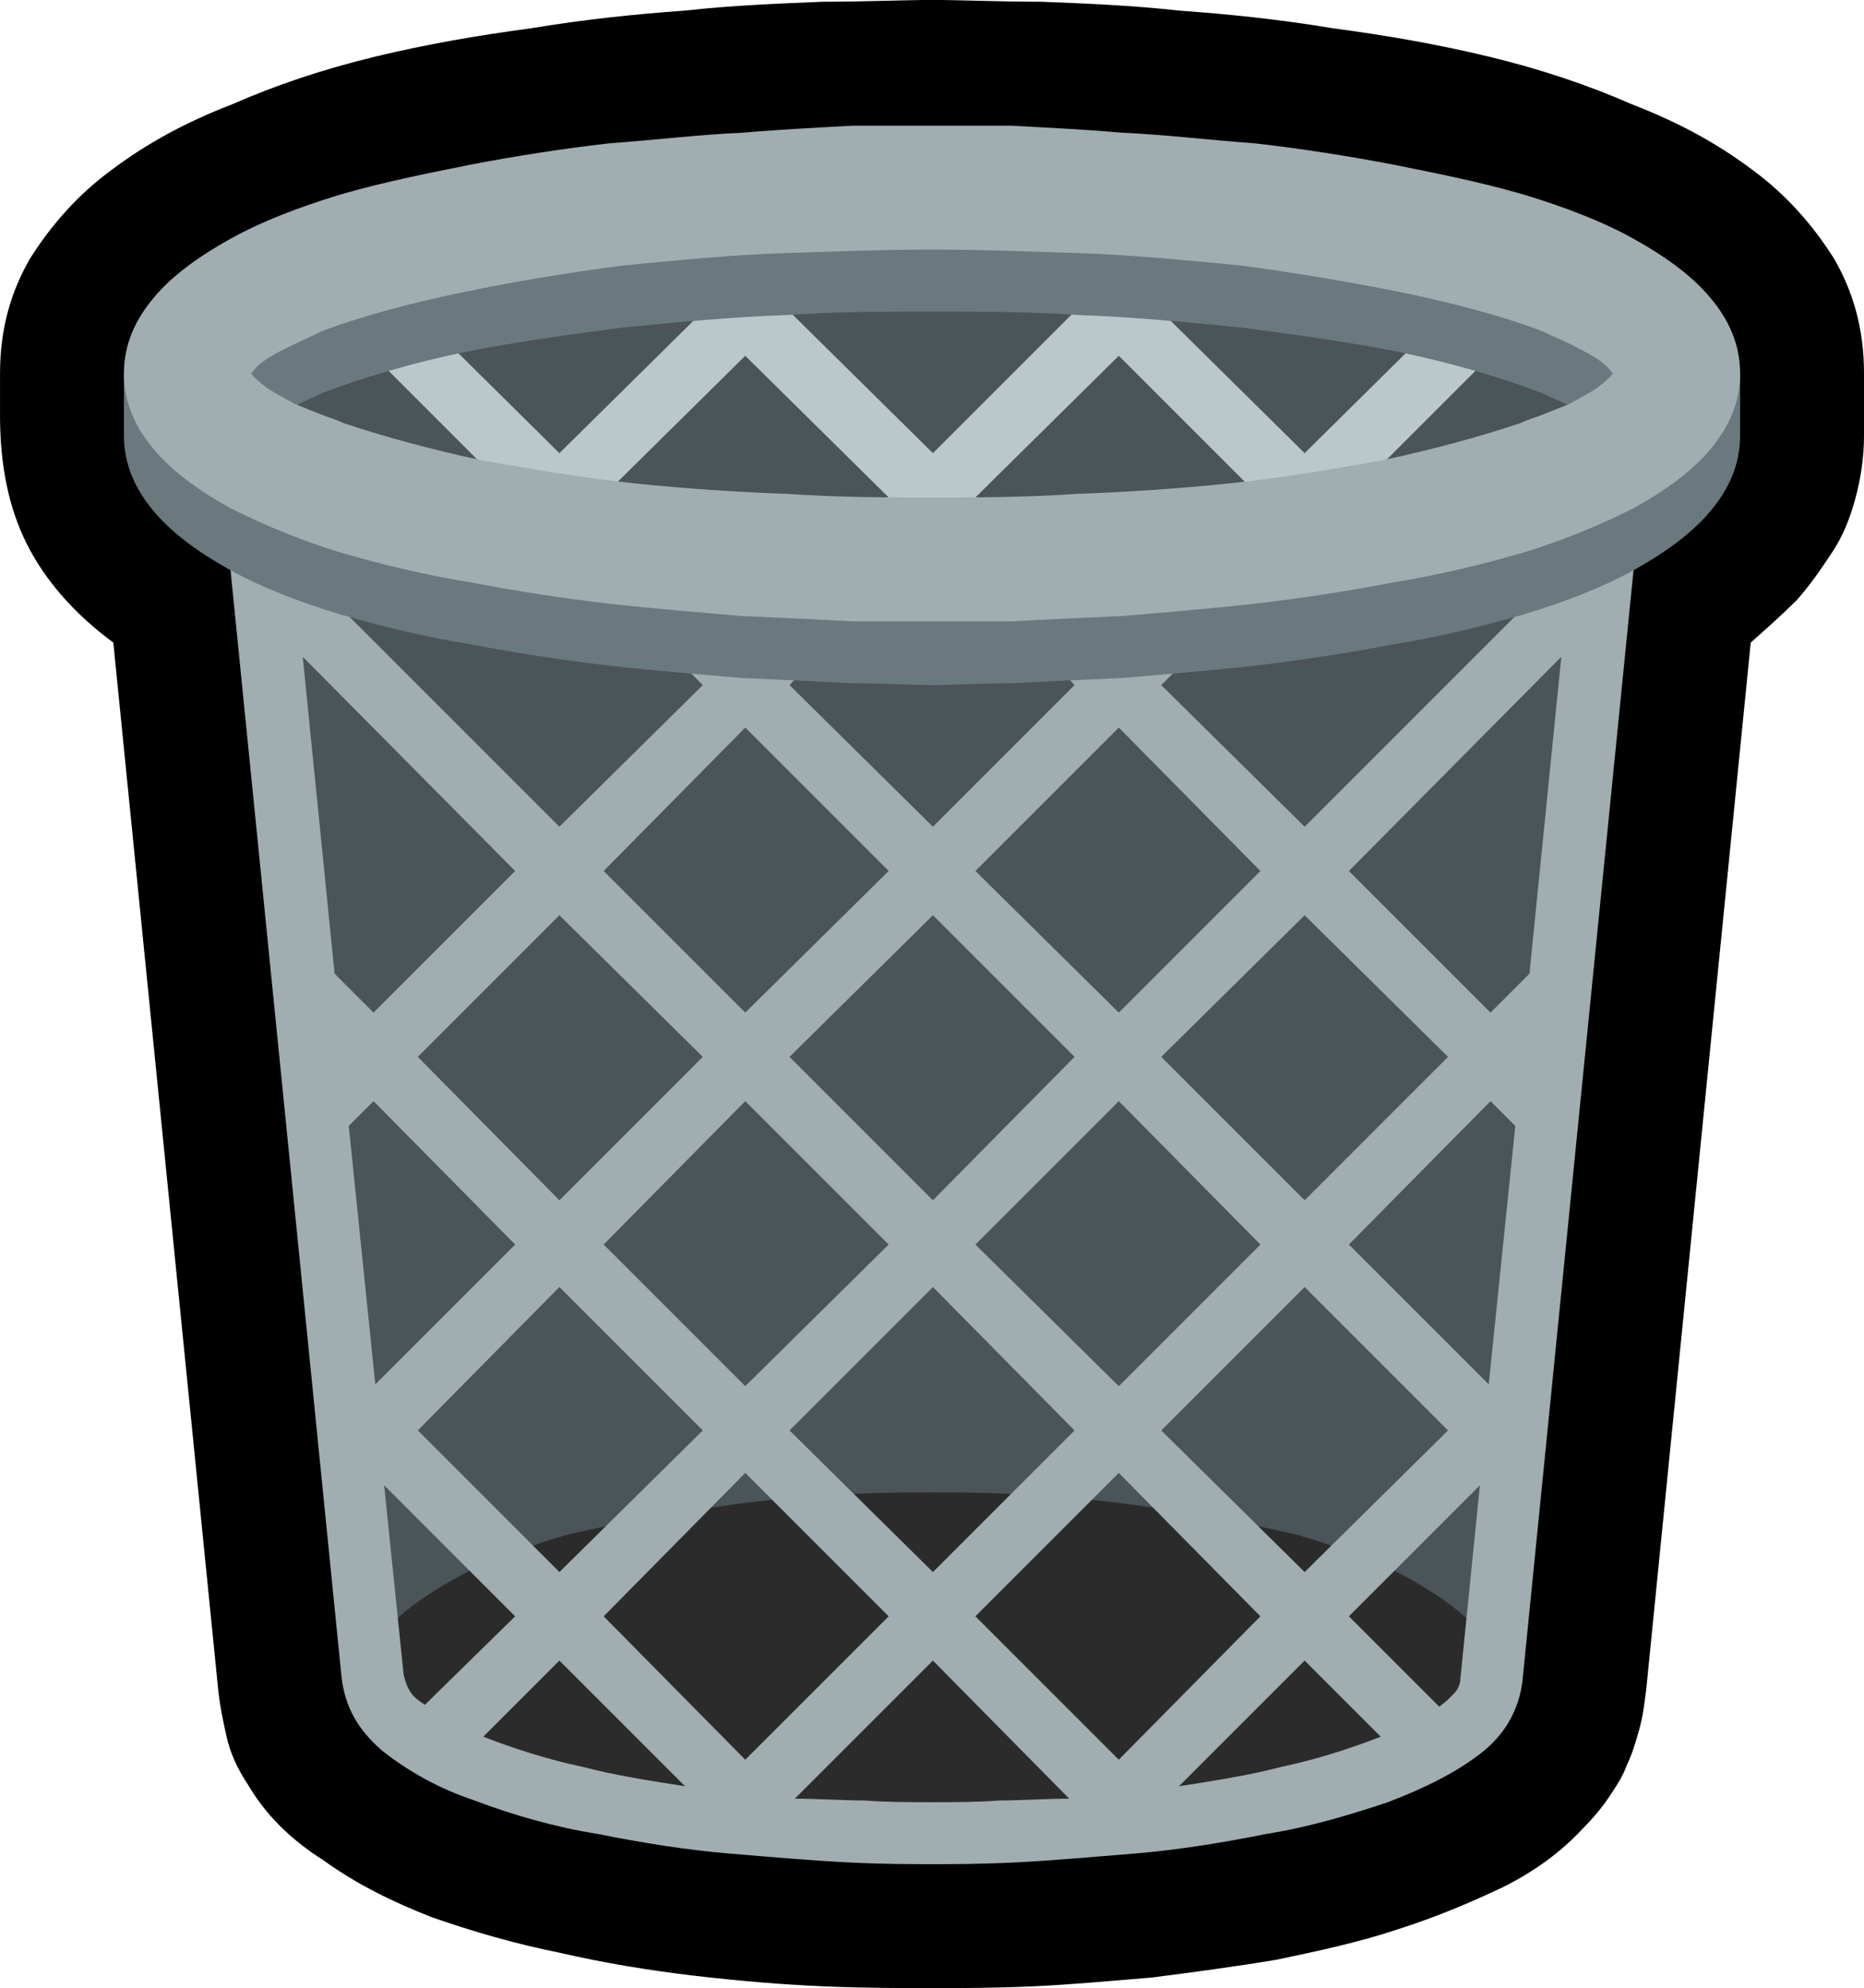 <?xml version="1.0" encoding="UTF-8" standalone="no"?>
<svg
   width="15.795"
   height="16.845"
   viewBox="0 0 15.795 16.845"
   version="1.1"
   xml:space="preserve"
   style="clip-rule:evenodd;fill-rule:evenodd;stroke-linejoin:round;stroke-miterlimit:2"
   id="svg20568"
   sodipodi:docname="emojis.svg"
   xmlns:inkscape="http://www.inkscape.org/namespaces/inkscape"
   xmlns:sodipodi="http://sodipodi.sourceforge.net/DTD/sodipodi-0.dtd"
   xmlns="http://www.w3.org/2000/svg"
   xmlns:svg="http://www.w3.org/2000/svg"><defs
     id="defs20572" /><sodipodi:namedview
     id="namedview20570"
     pagecolor="#505050"
     bordercolor="#eeeeee"
     borderopacity="1"
     inkscape:pageshadow="0"
     inkscape:pageopacity="0"
     inkscape:pagecheckerboard="0" /><g
     transform="matrix(0.24,0,0,0.24,-767.371,-817.279)"
     id="g20566"><g
       transform="matrix(62.5,0,0,62.5,3187.38,3462.39)"
       id="g16996"><path
         d="M 0.687,0.21 C 0.669,0.21 0.648,0.21 0.625,0.209 0.602,0.208 0.578,0.206 0.552,0.203 0.527,0.2 0.502,0.196 0.476,0.19 0.451,0.185 0.427,0.178 0.404,0.17 0.381,0.161 0.361,0.151 0.343,0.138 0.324,0.126 0.31,0.112 0.3,0.095 0.294,0.086 0.29,0.077 0.288,0.068 0.286,0.059 0.284,0.05 0.283,0.039 L 0.224,-0.55 C 0.201,-0.567 0.185,-0.586 0.175,-0.606 0.165,-0.626 0.16,-0.65 0.16,-0.678 v -0.024 c 0,-0.025 0.006,-0.046 0.017,-0.065 0.012,-0.019 0.027,-0.036 0.046,-0.05 0.02,-0.015 0.042,-0.027 0.068,-0.037 0.025,-0.011 0.052,-0.02 0.081,-0.027 0.029,-0.007 0.058,-0.012 0.088,-0.016 0.03,-0.005 0.059,-0.008 0.087,-0.01 0.027,-0.003 0.054,-0.004 0.078,-0.005 0.024,0 0.045,-0.001 0.062,-0.001 0.016,0 0.037,0.001 0.061,0.001 0.025,0.001 0.051,0.002 0.078,0.005 0.028,0.002 0.057,0.005 0.087,0.01 0.03,0.004 0.059,0.009 0.088,0.016 0.029,0.007 0.056,0.016 0.081,0.027 0.026,0.01 0.048,0.022 0.068,0.037 0.019,0.014 0.034,0.031 0.046,0.05 0.011,0.019 0.017,0.04 0.017,0.065 v 0.035 c 0,0.013 -0.002,0.025 -0.005,0.036 -0.003,0.011 -0.007,0.021 -0.013,0.03 -0.006,0.009 -0.012,0.018 -0.02,0.027 -0.008,0.008 -0.017,0.016 -0.026,0.024 L 1.09,0.041 C 1.089,0.049 1.088,0.057 1.086,0.064 1.084,0.071 1.082,0.078 1.079,0.084 1.077,0.09 1.073,0.096 1.069,0.102 1.065,0.108 1.06,0.114 1.054,0.12 1.042,0.133 1.027,0.144 1.009,0.153 0.99,0.162 0.971,0.17 0.949,0.177 0.928,0.184 0.905,0.189 0.881,0.194 0.857,0.198 0.834,0.201 0.811,0.204 0.787,0.206 0.765,0.208 0.744,0.209 0.722,0.21 0.703,0.21 0.687,0.21 Z"
         style="fill-rule:nonzero"
         id="path16982" /><path
         d="M 0.687,0.123 C 0.678,0.123 0.664,0.122 0.645,0.121 0.627,0.121 0.606,0.119 0.583,0.117 0.56,0.114 0.536,0.111 0.512,0.107 0.487,0.104 0.465,0.098 0.444,0.092 0.424,0.085 0.407,0.077 0.393,0.068 0.379,0.059 0.372,0.048 0.371,0.035 L 0.307,-0.602 0.299,-0.606 C 0.286,-0.613 0.277,-0.619 0.27,-0.624 0.263,-0.629 0.258,-0.635 0.255,-0.641 0.252,-0.646 0.25,-0.653 0.249,-0.661 0.248,-0.668 0.248,-0.677 0.248,-0.688 v -0.014 c 0,-0.014 0.006,-0.027 0.017,-0.037 0.012,-0.011 0.026,-0.021 0.044,-0.029 0.018,-0.008 0.038,-0.015 0.06,-0.021 0.021,-0.006 0.043,-0.011 0.064,-0.015 0.021,-0.004 0.04,-0.007 0.058,-0.009 0.017,-0.002 0.031,-0.003 0.04,-0.004 0.052,-0.005 0.104,-0.008 0.156,-0.008 0.051,0 0.103,0.003 0.155,0.008 0.009,0.001 0.023,0.002 0.04,0.004 0.018,0.002 0.037,0.005 0.058,0.009 0.021,0.004 0.043,0.009 0.064,0.015 0.022,0.006 0.042,0.013 0.06,0.021 0.018,0.008 0.033,0.018 0.044,0.029 0.011,0.01 0.017,0.023 0.017,0.037 v 0.035 c 0,0.008 -0.002,0.015 -0.006,0.022 -0.003,0.006 -0.008,0.012 -0.014,0.018 -0.006,0.005 -0.012,0.01 -0.019,0.014 -0.007,0.004 -0.014,0.008 -0.02,0.011 L 1.002,0.035 C 1.001,0.048 0.994,0.059 0.98,0.068 0.966,0.077 0.949,0.085 0.929,0.092 0.909,0.098 0.886,0.104 0.862,0.107 0.837,0.111 0.813,0.114 0.79,0.117 0.767,0.119 0.747,0.121 0.728,0.121 0.709,0.122 0.695,0.123 0.687,0.123 Z"
         style="fill:#4a5459;fill-rule:nonzero"
         id="path16984" /><path
         d="M 0.687,0.123 C 0.666,0.123 0.643,0.122 0.616,0.12 0.59,0.118 0.563,0.115 0.536,0.11 0.51,0.105 0.484,0.099 0.459,0.091 0.434,0.083 0.413,0.073 0.396,0.061 0.39,0.057 0.385,0.052 0.379,0.046 0.373,0.04 0.371,0.034 0.371,0.026 0.371,0.02 0.373,0.014 0.378,0.008 0.383,0.002 0.388,-0.002 0.393,-0.006 0.404,-0.014 0.417,-0.022 0.432,-0.029 0.447,-0.035 0.463,-0.041 0.48,-0.046 0.498,-0.05 0.516,-0.054 0.534,-0.057 0.553,-0.06 0.571,-0.063 0.589,-0.065 0.607,-0.067 0.625,-0.068 0.641,-0.069 0.658,-0.07 0.673,-0.07 0.687,-0.07 c 0.013,0 0.028,0 0.045,0.001 0.017,0.001 0.034,0.002 0.052,0.004 0.018,0.002 0.036,0.005 0.055,0.008 0.018,0.003 0.036,0.007 0.054,0.011 0.017,0.005 0.033,0.011 0.048,0.017 0.015,0.007 0.028,0.015 0.039,0.023 0.005,0.004 0.01,0.008 0.015,0.014 C 1,0.014 1.002,0.02 1.002,0.026 1.002,0.034 1,0.04 0.994,0.046 0.988,0.052 0.983,0.057 0.978,0.061 0.96,0.073 0.939,0.083 0.914,0.091 0.889,0.099 0.864,0.105 0.837,0.11 0.81,0.115 0.783,0.118 0.757,0.12 0.73,0.122 0.707,0.123 0.687,0.123 Z"
         style="fill:#2b2b2b;fill-rule:nonzero"
         id="path16986" /><path
         d="m 1.027,-0.737 -0.095,0.095 c -0.01,0.002 -0.02,0.004 -0.03,0.005 -0.01,0.002 -0.02,0.003 -0.031,0.004 l -0.079,-0.079 -0.081,0.08 0.01,0.009 C 0.715,-0.622 0.709,-0.622 0.704,-0.622 H 0.669 c -0.005,0 -0.011,0 -0.017,-0.001 l 0.01,-0.009 -0.081,-0.08 -0.08,0.079 C 0.491,-0.634 0.481,-0.635 0.471,-0.637 0.461,-0.638 0.451,-0.64 0.441,-0.642 L 0.346,-0.737 C 0.352,-0.74 0.358,-0.742 0.364,-0.744 0.37,-0.746 0.377,-0.747 0.383,-0.749 l 0.093,0.092 0.081,-0.08 -0.037,-0.036 0.045,-0.004 0.016,0.015 0.018,-0.018 c 0.009,0 0.017,-0.001 0.026,-0.001 0.008,0 0.017,0 0.025,-0.001 l -0.044,0.045 0.081,0.08 0.08,-0.08 -0.044,-0.045 c 0.008,0.001 0.017,0.001 0.025,0.001 0.009,0 0.017,0.001 0.026,0.001 l 0.018,0.018 0.016,-0.015 0.045,0.004 -0.037,0.036 0.081,0.08 0.093,-0.092 c 0.006,0.002 0.013,0.003 0.019,0.005 0.006,0.002 0.012,0.004 0.018,0.007 z"
         style="fill:#bac8cc;fill-rule:nonzero"
         id="path16988" /><path
         d="M 1.031,-0.58 C 1.04,-0.583 1.049,-0.586 1.058,-0.59 1.067,-0.594 1.076,-0.598 1.084,-0.603 L 1.02,0.037 C 1.018,0.052 1.011,0.066 0.997,0.077 0.983,0.088 0.965,0.097 0.944,0.105 0.923,0.112 0.9,0.119 0.875,0.123 0.85,0.128 0.825,0.132 0.801,0.134 0.776,0.136 0.754,0.138 0.734,0.139 0.713,0.14 0.698,0.14 0.687,0.14 0.675,0.14 0.659,0.14 0.639,0.139 0.619,0.138 0.596,0.136 0.572,0.134 0.548,0.132 0.523,0.128 0.498,0.123 0.473,0.119 0.449,0.112 0.428,0.104 0.407,0.097 0.39,0.087 0.376,0.076 0.362,0.064 0.355,0.051 0.353,0.035 L 0.289,-0.603 c 0.009,0.005 0.017,0.009 0.026,0.013 0.009,0.004 0.018,0.007 0.027,0.01 l 0.134,0.134 0.081,-0.08 -0.017,-0.017 c 0.001,0 0.001,0 0.002,0 0.001,0 0.002,0.001 0.002,0.001 0.012,0.001 0.025,0.002 0.037,0.002 0.012,0.001 0.024,0.002 0.036,0.002 l -0.011,0.012 0.081,0.08 0.08,-0.08 -0.011,-0.012 c 0.012,0 0.024,-0.001 0.036,-0.002 0.013,0 0.025,-0.001 0.037,-0.002 0,0 0.001,-0.001 0.002,-0.001 0.001,0 0.001,0 0.002,0 l -0.017,0.017 0.081,0.08 z m -0.134,0.184 -0.081,0.08 0.081,0.081 0.081,-0.081 z m -0.421,0.21 -0.08,0.081 0.08,0.08 0.081,-0.08 z m 0.211,-0.21 -0.081,0.08 0.081,0.081 0.08,-0.081 z m -0.081,0.291 0.081,0.08 0.08,-0.08 -0.08,-0.081 z m -0.13,-0.291 -0.08,0.08 0.08,0.081 0.081,-0.081 z m 0.34,0.291 0.081,0.08 0.081,-0.08 -0.081,-0.081 z m -0.105,-0.316 0.081,0.08 0.08,-0.08 -0.08,-0.081 z M 0.581,0.081 0.662,0 0.581,-0.081 0.501,0 Z m 0.211,0 L 0.872,0 0.792,-0.081 0.711,0 Z m -0.291,-0.502 0.08,0.08 0.081,-0.08 -0.081,-0.081 z m 0.291,0.291 0.08,-0.08 -0.08,-0.081 -0.081,0.081 z m -0.211,0 0.081,-0.08 -0.081,-0.081 -0.08,0.081 z m 0.443,-0.233 0.018,-0.179 -0.12,0.121 0.08,0.08 z m -0.653,0.022 0.08,-0.08 -0.12,-0.121 0.018,0.179 z m 0.001,0.21 0.079,-0.079 -0.08,-0.081 -0.014,0.014 z M 1.016,-0.277 1.002,-0.291 0.922,-0.21 1.001,-0.131 Z M 0.687,0.105 c 0.013,0 0.025,0 0.038,-0.001 0.013,0 0.026,-0.001 0.039,-0.001 L 0.687,0.025 0.609,0.103 c 0.013,0 0.026,0.001 0.039,0.001 0.013,0.001 0.026,0.001 0.039,0.001 z M 0.996,-0.074 0.922,0 0.973,0.051 C 0.976,0.049 0.978,0.047 0.981,0.044 0.983,0.042 0.985,0.039 0.985,0.035 Z M 0.4,0.05 0.451,0 0.377,-0.074 0.388,0.033 C 0.389,0.037 0.39,0.04 0.392,0.043 0.394,0.046 0.397,0.048 0.4,0.05 Z M 0.826,0.096 C 0.845,0.093 0.865,0.09 0.884,0.085 0.903,0.081 0.922,0.075 0.94,0.068 L 0.897,0.025 Z M 0.433,0.068 C 0.451,0.075 0.47,0.081 0.489,0.085 0.508,0.09 0.528,0.093 0.547,0.096 L 0.476,0.025 Z"
         style="fill:#a0aeb2;fill-rule:nonzero"
         id="path16990" /><path
         d="m 1.143,-0.702 v 0.035 c 0,0.016 -0.006,0.03 -0.017,0.043 -0.01,0.012 -0.025,0.023 -0.043,0.033 -0.018,0.01 -0.039,0.018 -0.062,0.025 -0.024,0.007 -0.049,0.013 -0.074,0.017 -0.026,0.005 -0.052,0.009 -0.078,0.012 -0.027,0.003 -0.052,0.005 -0.075,0.007 -0.023,0.001 -0.045,0.002 -0.063,0.003 -0.019,0 -0.034,0.001 -0.044,0.001 -0.011,0 -0.026,-0.001 -0.045,-0.001 C 0.624,-0.528 0.603,-0.529 0.579,-0.53 0.556,-0.532 0.531,-0.534 0.504,-0.537 0.478,-0.54 0.452,-0.544 0.426,-0.549 0.401,-0.553 0.376,-0.559 0.352,-0.566 0.329,-0.573 0.308,-0.581 0.29,-0.591 0.272,-0.601 0.257,-0.612 0.247,-0.624 0.236,-0.637 0.23,-0.651 0.23,-0.667 V -0.702 H 0.241 C 0.252,-0.717 0.267,-0.731 0.289,-0.742 0.31,-0.753 0.334,-0.762 0.362,-0.77 0.389,-0.778 0.418,-0.784 0.449,-0.789 0.48,-0.794 0.51,-0.798 0.539,-0.8 c 0.03,-0.003 0.057,-0.005 0.083,-0.006 0.026,-0.001 0.047,-0.001 0.065,-0.001 0.017,0 0.038,0 0.064,0.001 0.026,0.001 0.053,0.003 0.083,0.006 0.029,0.002 0.059,0.006 0.09,0.011 0.031,0.005 0.06,0.011 0.087,0.019 0.028,0.008 0.052,0.017 0.073,0.028 0.022,0.011 0.037,0.025 0.048,0.04 z m -0.456,0.105 c 0.025,0 0.053,0 0.083,-0.002 C 0.799,-0.6 0.83,-0.603 0.861,-0.606 0.891,-0.61 0.921,-0.614 0.951,-0.62 0.98,-0.626 1.007,-0.634 1.031,-0.643 1.037,-0.646 1.045,-0.649 1.052,-0.653 1.06,-0.657 1.067,-0.661 1.071,-0.667 1.067,-0.673 1.06,-0.677 1.052,-0.681 1.045,-0.685 1.037,-0.688 1.031,-0.691 1.007,-0.7 0.98,-0.708 0.951,-0.714 0.921,-0.72 0.891,-0.724 0.861,-0.728 0.83,-0.731 0.799,-0.734 0.77,-0.735 0.74,-0.737 0.712,-0.737 0.687,-0.737 c -0.026,0 -0.054,0 -0.083,0.002 -0.03,0.001 -0.061,0.004 -0.092,0.007 -0.03,0.004 -0.06,0.008 -0.09,0.014 -0.029,0.006 -0.056,0.014 -0.08,0.023 -0.006,0.003 -0.013,0.006 -0.021,0.01 -0.008,0.004 -0.015,0.008 -0.019,0.014 0.004,0.006 0.011,0.01 0.019,0.014 0.008,0.004 0.015,0.007 0.021,0.01 0.024,0.009 0.051,0.017 0.08,0.023 0.03,0.006 0.06,0.01 0.09,0.014 0.031,0.003 0.062,0.006 0.092,0.007 0.029,0.002 0.057,0.002 0.083,0.002 z"
         style="fill:#69797e;fill-rule:nonzero"
         id="path16992" /><path
         d="m 0.687,-0.562 c -0.011,0 -0.026,0 -0.045,0 C 0.624,-0.563 0.603,-0.564 0.579,-0.565 0.556,-0.567 0.531,-0.569 0.504,-0.572 0.478,-0.575 0.452,-0.579 0.426,-0.584 0.401,-0.588 0.376,-0.594 0.352,-0.601 0.329,-0.608 0.308,-0.617 0.29,-0.626 0.272,-0.636 0.257,-0.647 0.247,-0.659 0.236,-0.672 0.23,-0.686 0.23,-0.702 c 0,-0.016 0.006,-0.03 0.017,-0.043 0.01,-0.012 0.025,-0.023 0.043,-0.033 0.018,-0.01 0.039,-0.018 0.062,-0.025 0.024,-0.007 0.049,-0.012 0.074,-0.017 0.026,-0.005 0.052,-0.009 0.078,-0.012 0.027,-0.002 0.052,-0.005 0.075,-0.006 0.024,-0.002 0.045,-0.003 0.063,-0.004 0.019,0 0.034,0 0.045,0 0.01,0 0.025,0 0.044,0 0.018,0.001 0.04,0.002 0.063,0.004 0.023,0.001 0.048,0.004 0.075,0.006 0.026,0.003 0.052,0.007 0.078,0.012 0.025,0.005 0.05,0.01 0.074,0.017 0.023,0.007 0.044,0.015 0.062,0.025 0.018,0.01 0.033,0.021 0.043,0.033 0.011,0.013 0.017,0.027 0.017,0.043 0,0.016 -0.006,0.03 -0.017,0.043 -0.01,0.012 -0.025,0.023 -0.043,0.033 -0.018,0.009 -0.039,0.018 -0.062,0.025 -0.024,0.007 -0.049,0.013 -0.074,0.017 -0.026,0.005 -0.052,0.009 -0.078,0.012 -0.027,0.003 -0.052,0.005 -0.075,0.007 -0.023,0.001 -0.045,0.002 -0.063,0.003 -0.019,0 -0.034,0 -0.044,0 z m -0.385,-0.14 c 0.002,0.003 0.006,0.006 0.01,0.009 0.005,0.003 0.009,0.005 0.014,0.008 0.005,0.002 0.01,0.004 0.015,0.006 0.005,0.002 0.009,0.003 0.013,0.005 0.024,0.008 0.05,0.015 0.078,0.021 0.029,0.005 0.057,0.01 0.086,0.013 0.029,0.003 0.058,0.005 0.087,0.006 0.029,0.002 0.056,0.002 0.082,0.002 0.025,0 0.052,0 0.081,-0.002 C 0.797,-0.635 0.826,-0.637 0.855,-0.64 0.884,-0.643 0.913,-0.648 0.941,-0.653 0.969,-0.659 0.995,-0.666 1.019,-0.674 1.023,-0.676 1.027,-0.677 1.032,-0.679 1.037,-0.681 1.042,-0.683 1.047,-0.685 1.052,-0.688 1.056,-0.69 1.061,-0.693 1.065,-0.696 1.069,-0.699 1.071,-0.702 1.067,-0.708 1.06,-0.712 1.052,-0.716 1.045,-0.72 1.037,-0.723 1.031,-0.726 1.007,-0.735 0.98,-0.742 0.951,-0.748 0.921,-0.754 0.891,-0.759 0.861,-0.763 0.83,-0.766 0.799,-0.769 0.77,-0.77 0.74,-0.771 0.712,-0.772 0.687,-0.772 c -0.026,0 -0.054,0.001 -0.084,0.002 -0.03,0.001 -0.06,0.004 -0.091,0.007 -0.031,0.004 -0.061,0.009 -0.09,0.015 -0.029,0.006 -0.056,0.013 -0.08,0.022 -0.006,0.003 -0.013,0.006 -0.021,0.01 -0.008,0.004 -0.015,0.008 -0.019,0.014 z"
         style="fill:#a0aeb2;fill-rule:nonzero"
         id="path16994" /></g></g></svg>
